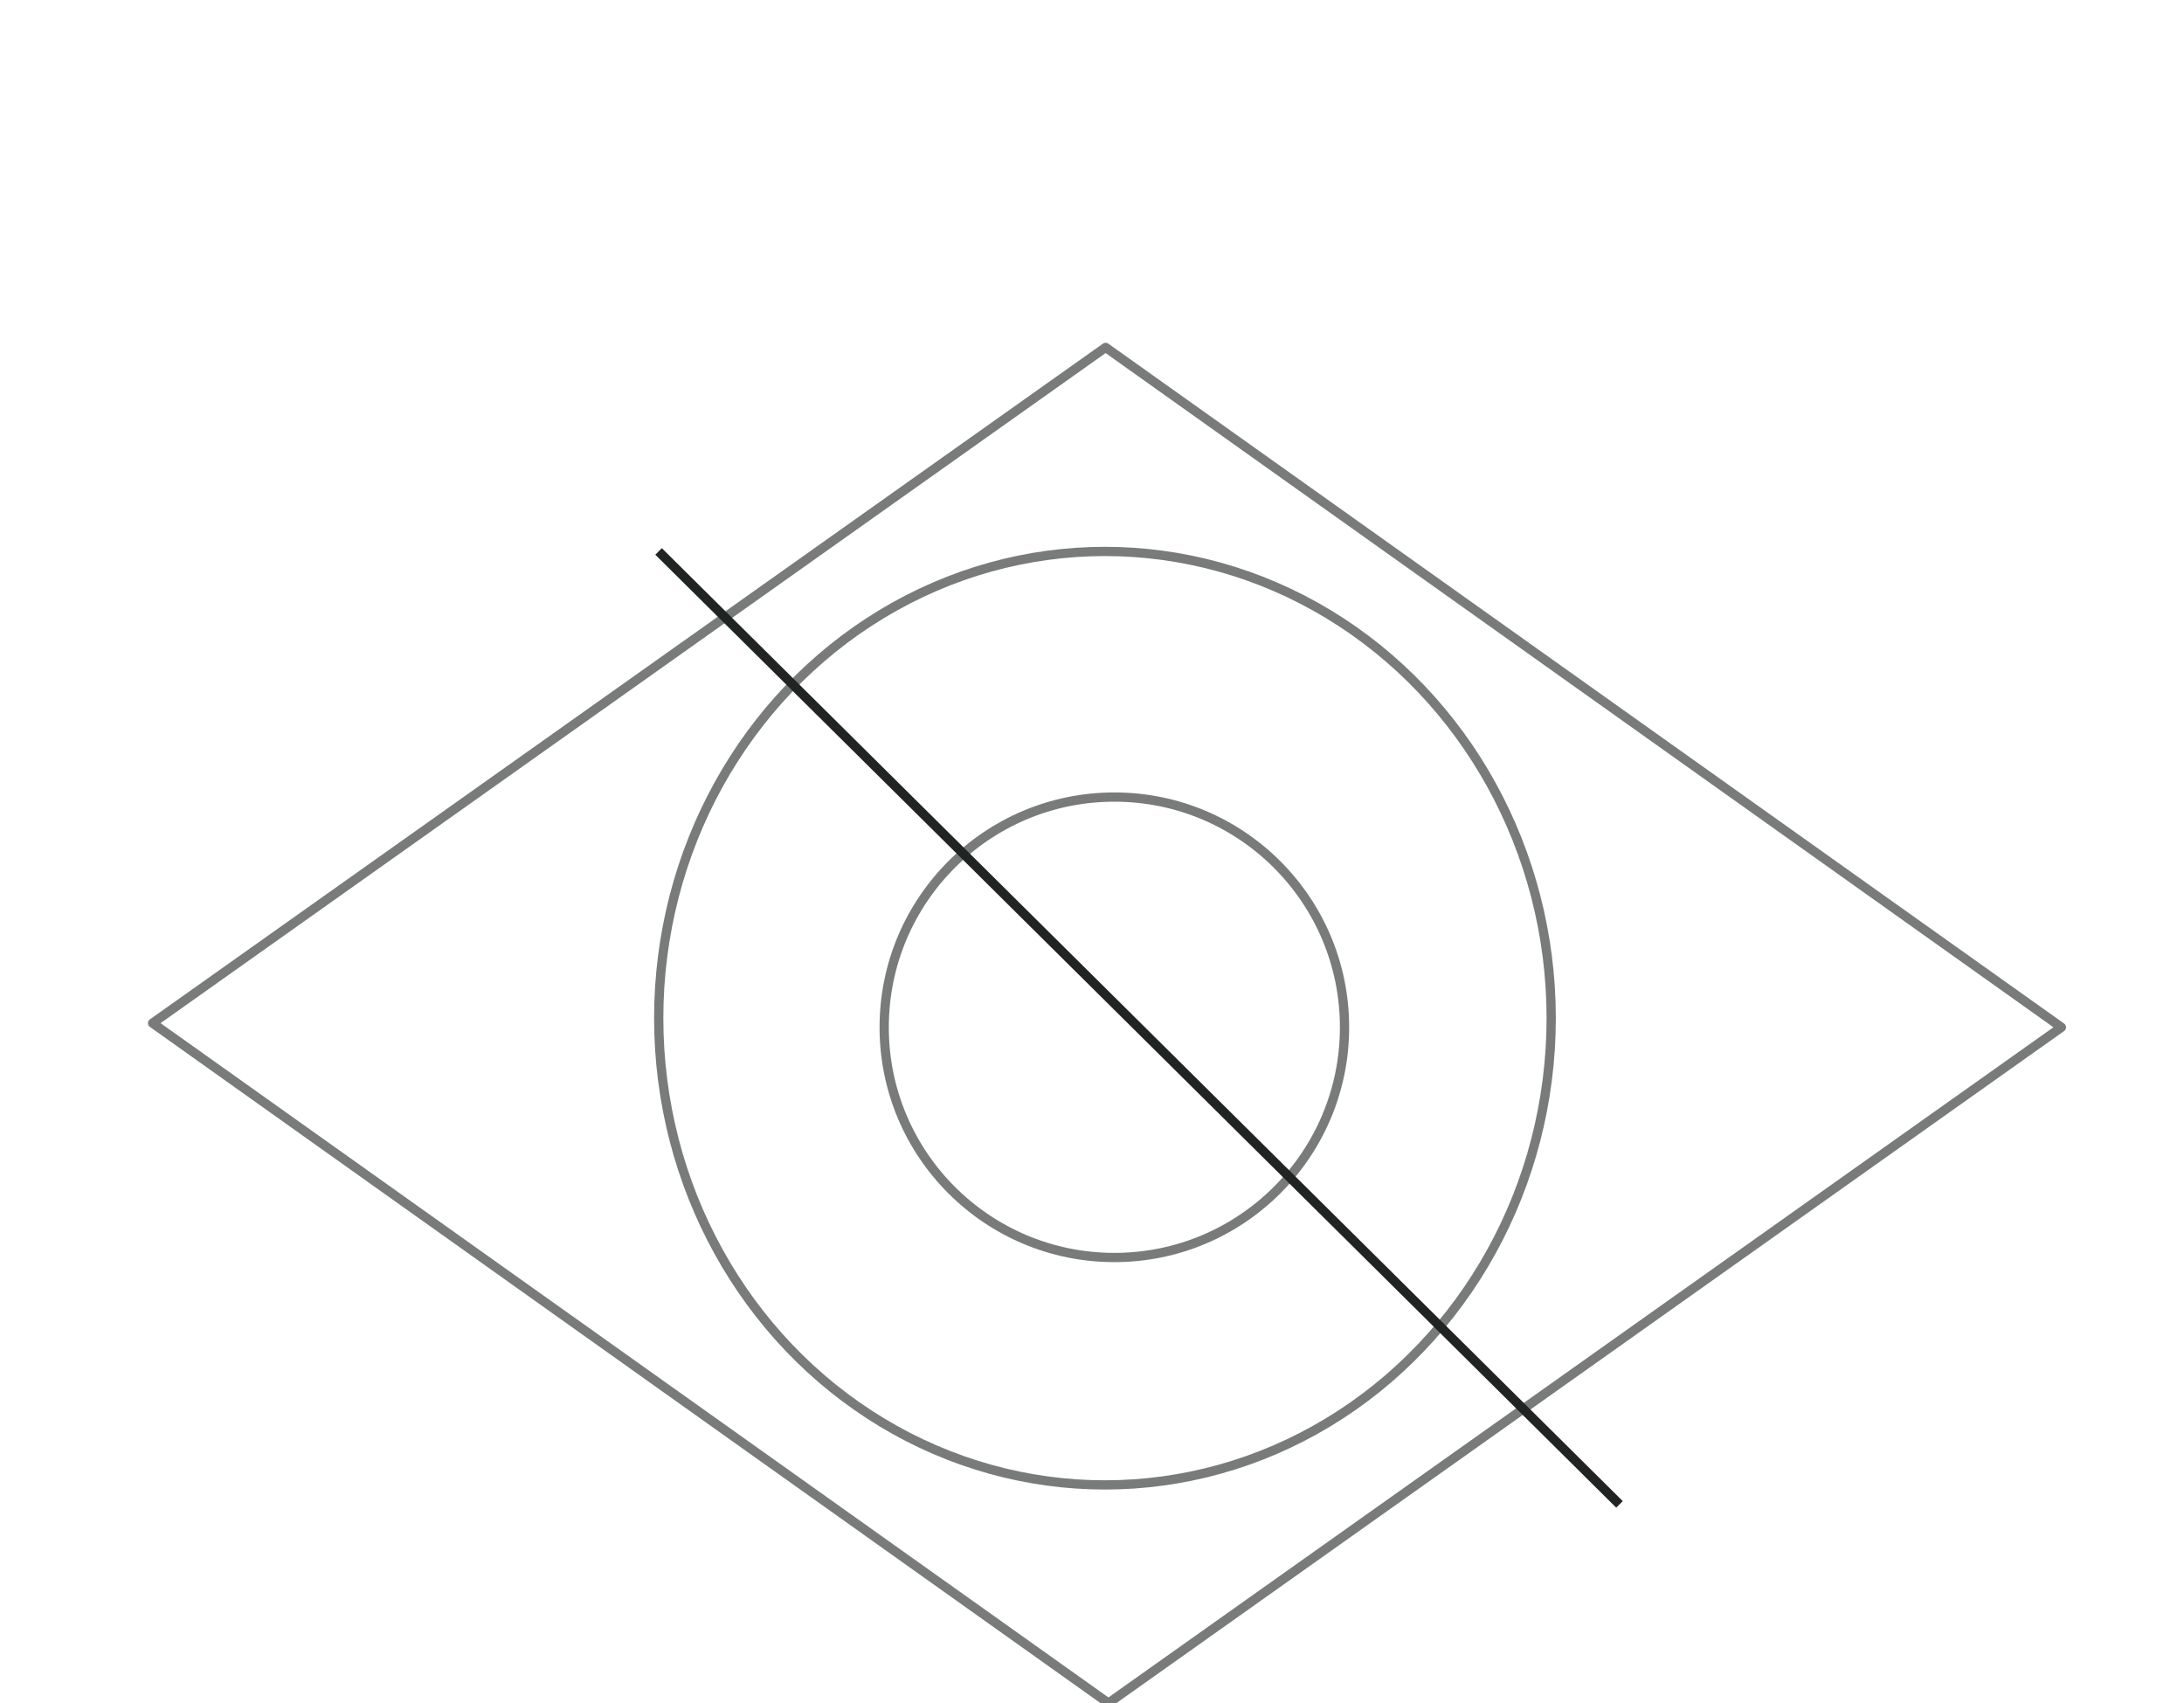 <?xml version="1.0" encoding="utf-8"?>
<!-- Generator: Adobe Illustrator 15.0.0, SVG Export Plug-In . SVG Version: 6.00 Build 0)  -->
<!DOCTYPE svg PUBLIC "-//W3C//DTD SVG 1.1//EN" "http://www.w3.org/Graphics/SVG/1.1/DTD/svg11.dtd">
<svg version="1.1" id="Layer_1" zoomAndPan="disable"
	 xmlns="http://www.w3.org/2000/svg" xmlns:xlink="http://www.w3.org/1999/xlink" x="0px" y="0px" width="59px" height="46px"
	 viewBox="30.747 32.993 59 46" enable-background="new 30.747 32.993 59 46" xml:space="preserve">
<path opacity="0.6" fill="none" stroke="#202422" stroke-width="0.25" stroke-linejoin="round" enable-background="new    " d="
	M63.938,46.074"/>
<path opacity="0.6" fill="none" stroke="#202422" stroke-width="0.25" stroke-linejoin="round" enable-background="new    " d="
	M56.828,46.169"/>
<path opacity="0.6" fill="none" stroke="#202422" stroke-width="0.25" stroke-linejoin="round" enable-background="new    " d="
	M54.717,53.271"/>
<path opacity="0.6" fill="none" stroke="#202422" stroke-width="0.25" stroke-linejoin="round" enable-background="new    " d="
	M66.217,53.119"/>
<ellipse opacity="0.6" fill="none" stroke="#202422" stroke-width="0.25" stroke-linejoin="round" enable-background="new    " cx="60.597" cy="60.493" rx="12.055" ry="12.606"/>
<ellipse opacity="0.6" fill="none" stroke="#202422" stroke-width="0.25" stroke-linejoin="round" enable-background="new    " cx="60.851" cy="60.739" rx="6.218" ry="6.218"/>
<polygon opacity="0.6" fill="none" stroke="#202422" stroke-width="0.25" stroke-linejoin="round" enable-background="new    " points="
	86.435,60.739 60.691,78.992 34.869,60.627 60.615,42.376 "/>
<line fill="none" stroke="#202422" stroke-width="0.25" stroke-linejoin="round" x1="48.538" y1="47.887" x2="74.497" y2="73.625"/>
</svg>
